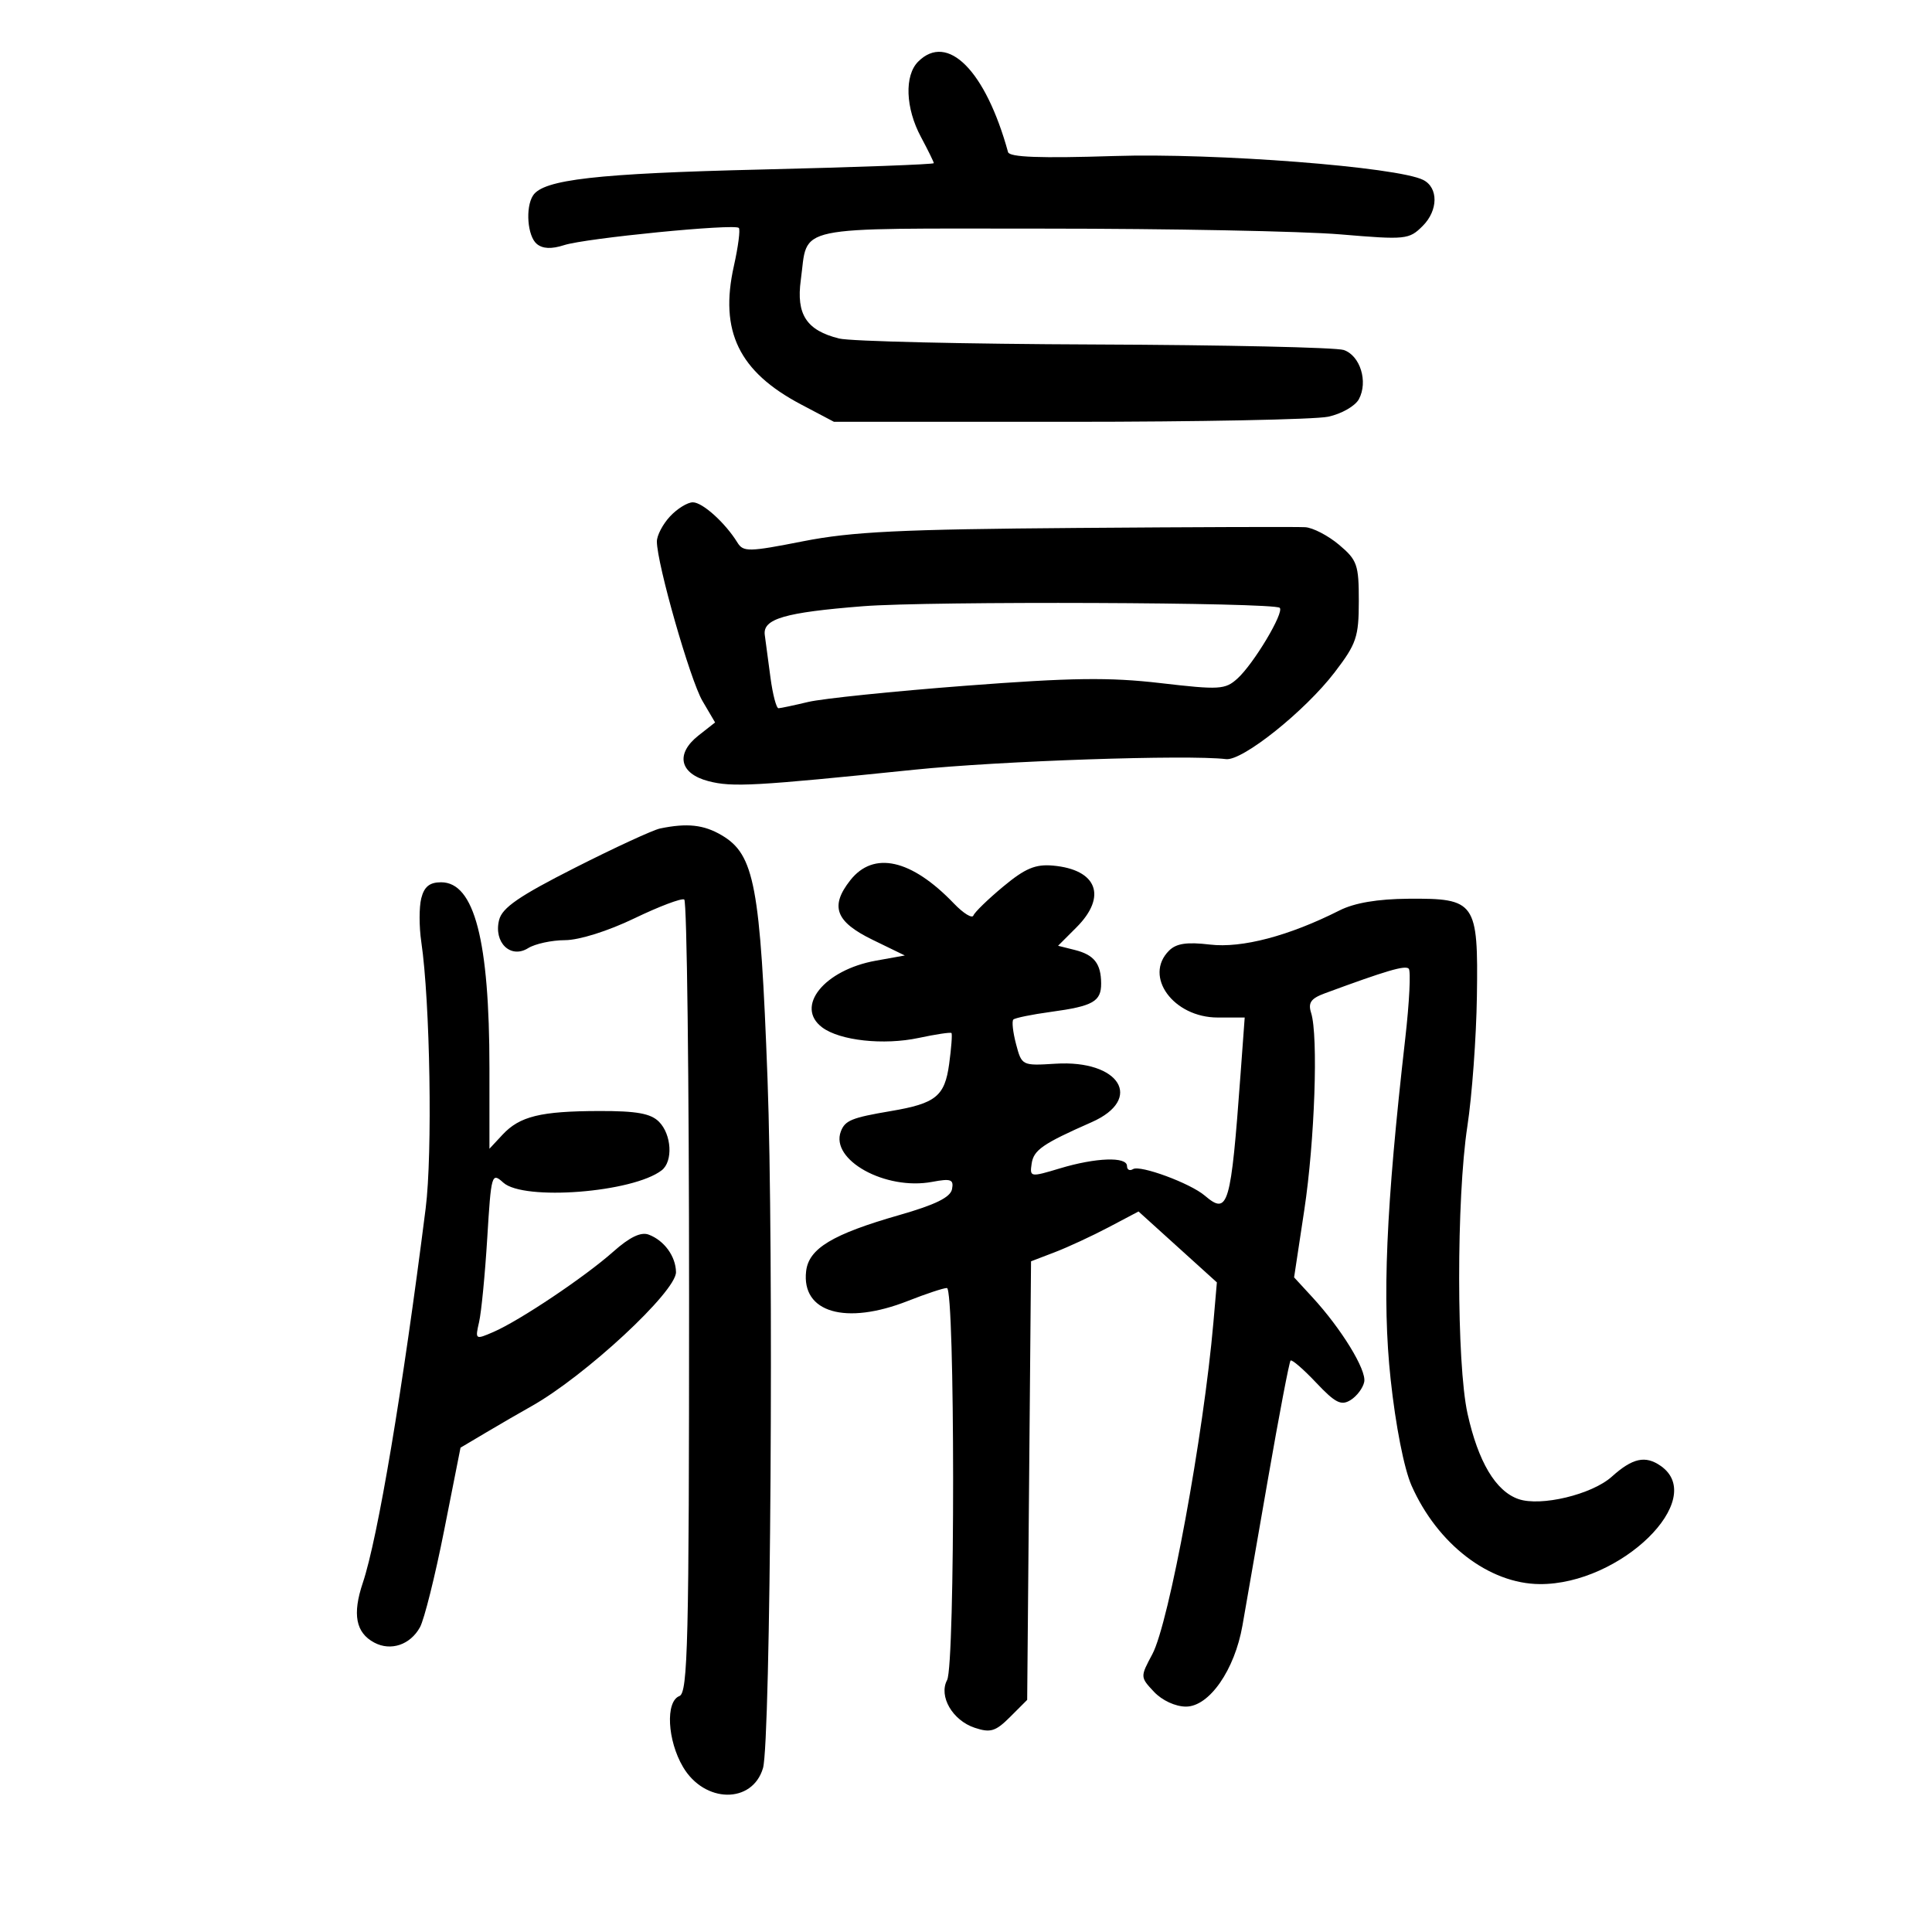 <svg xmlns="http://www.w3.org/2000/svg" width="300" height="300" viewBox="0 0 300 300" version="1.1">
	<path d="M 142.571 9.571 C 140.416 11.727, 140.601 16.785, 143 21.261 C 144.100 23.314, 145 25.148, 145 25.337 C 145 25.526, 132.963 25.970, 118.250 26.322 C 92.633 26.935, 84.369 27.876, 82.765 30.361 C 81.557 32.234, 81.904 36.675, 83.352 37.877 C 84.270 38.639, 85.634 38.698, 87.602 38.062 C 90.937 36.983, 114.041 34.707, 114.723 35.390 C 114.974 35.640, 114.628 38.302, 113.956 41.306 C 111.690 51.431, 114.736 57.712, 124.380 62.799 L 129.500 65.500 166 65.500 C 186.075 65.500, 204.182 65.143, 206.238 64.707 C 208.307 64.268, 210.438 63.050, 211.012 61.977 C 212.464 59.264, 211.209 55.209, 208.651 54.347 C 207.468 53.949, 190.075 53.564, 170 53.491 C 149.925 53.419, 132.061 53.002, 130.301 52.565 C 125.236 51.307, 123.614 48.831, 124.348 43.478 C 125.532 34.837, 122.390 35.500, 162.153 35.500 C 181.594 35.500, 202.273 35.902, 208.107 36.393 C 218.310 37.252, 218.797 37.203, 220.918 35.082 C 223.330 32.670, 223.370 29.146, 221 27.943 C 217.012 25.918, 188.700 23.726, 173.010 24.227 C 161.518 24.593, 156.749 24.418, 156.529 23.621 C 153.038 10.951, 147.134 5.009, 142.571 9.571 M 104.039 80.189 C 102.918 81.392, 102 83.143, 102 84.079 C 102 87.508, 107.169 105.597, 109.076 108.841 L 111.039 112.181 108.465 114.206 C 104.851 117.049, 105.517 120.125, 110 121.296 C 113.698 122.262, 117.162 122.070, 142 119.519 C 155.301 118.152, 184.501 117.161, 190.379 117.876 C 192.921 118.185, 202.638 110.419, 207.245 104.396 C 210.634 99.965, 210.990 98.915, 210.995 93.339 C 211 87.684, 210.747 86.965, 207.923 84.589 C 206.231 83.165, 203.869 81.938, 202.673 81.863 C 201.478 81.787, 185.522 81.839, 167.215 81.979 C 139.876 82.187, 132.284 82.556, 124.715 84.046 C 116.245 85.714, 115.419 85.729, 114.500 84.239 C 112.612 81.178, 109.090 78, 107.584 78 C 106.756 78, 105.160 78.985, 104.039 80.189 M 134 94.135 C 121.832 95.097, 118.420 96.095, 118.754 98.596 C 118.894 99.643, 119.294 102.638, 119.643 105.250 C 119.993 107.862, 120.553 109.989, 120.889 109.976 C 121.225 109.963, 123.300 109.523, 125.500 108.998 C 127.700 108.473, 138.685 107.341, 149.912 106.483 C 166.380 105.225, 172.234 105.146, 180.210 106.073 C 189.374 107.138, 190.247 107.086, 192.152 105.362 C 194.671 103.082, 199.441 95.107, 198.717 94.384 C 197.859 93.526, 144.310 93.320, 134 94.135 M 102.500 128.646 C 101.400 128.874, 95.463 131.613, 89.308 134.732 C 80.589 139.150, 77.979 140.946, 77.500 142.858 C 76.625 146.343, 79.286 148.927, 82.003 147.230 C 83.086 146.554, 85.666 145.995, 87.736 145.988 C 89.939 145.981, 94.403 144.577, 98.500 142.603 C 102.350 140.748, 105.838 139.430, 106.250 139.674 C 106.662 139.918, 107 167.718, 107 201.452 C 107 255.049, 106.811 262.859, 105.500 263.362 C 103.312 264.201, 103.619 270.240, 106.060 274.376 C 109.396 280.031, 116.825 280.135, 118.478 274.550 C 119.669 270.528, 120.170 194.021, 119.179 167.500 C 118.058 137.491, 117.158 132.706, 112.070 129.700 C 109.291 128.059, 106.709 127.774, 102.500 128.646 M 132.028 136.691 C 128.841 140.743, 129.737 143.129, 135.500 145.933 L 140.500 148.365 136.002 149.173 C 127.976 150.614, 123.386 156.322, 127.670 159.535 C 130.409 161.588, 137.207 162.331, 142.648 161.171 C 145.302 160.605, 147.594 160.261, 147.741 160.407 C 147.887 160.554, 147.725 162.724, 147.382 165.231 C 146.697 170.226, 145.308 171.347, 138.339 172.525 C 132.258 173.554, 131.224 173.973, 130.570 175.679 C 128.869 180.112, 137.490 184.881, 144.744 183.520 C 147.669 182.971, 148.120 183.137, 147.829 184.652 C 147.584 185.919, 145.251 187.067, 139.664 188.667 C 129.262 191.647, 125.586 193.860, 125.175 197.387 C 124.427 203.812, 131.311 205.819, 141 202 C 143.791 200.900, 146.507 200, 147.037 200 C 148.302 200, 148.329 258.517, 147.065 260.879 C 145.724 263.385, 147.901 267.143, 151.358 268.290 C 153.805 269.102, 154.595 268.859, 156.858 266.598 L 159.500 263.957 159.800 229.907 L 160.099 195.856 163.800 194.438 C 165.835 193.658, 169.590 191.917, 172.145 190.569 L 176.790 188.118 182.873 193.623 L 188.956 199.128 188.420 205.314 C 186.903 222.803, 181.525 252.027, 178.934 256.862 C 177.044 260.389, 177.045 260.419, 179.191 262.704 C 180.449 264.043, 182.521 265, 184.160 265 C 187.768 265, 191.720 259.320, 192.931 252.394 C 193.402 249.702, 195.190 239.432, 196.905 229.571 C 198.621 219.711, 200.193 211.474, 200.399 211.268 C 200.605 211.062, 202.391 212.605, 204.368 214.697 C 207.356 217.859, 208.260 218.314, 209.731 217.393 C 210.704 216.784, 211.652 215.515, 211.837 214.572 C 212.203 212.710, 208.287 206.322, 203.777 201.424 L 200.946 198.349 202.525 187.924 C 204.153 177.180, 204.721 160.847, 203.590 157.284 C 203.089 155.704, 203.553 155.041, 205.724 154.240 C 215.302 150.707, 218.192 149.858, 218.747 150.413 C 219.091 150.757, 218.847 155.643, 218.205 161.269 C 215.209 187.521, 214.600 201.741, 215.938 214.183 C 216.711 221.375, 218.028 228.069, 219.183 230.680 C 223.203 239.769, 231.225 245.930, 239.101 245.978 C 251.646 246.055, 265.237 232.781, 257.885 227.632 C 255.496 225.958, 253.505 226.394, 250.279 229.296 C 247.196 232.070, 239.235 233.978, 235.777 232.772 C 232.244 231.541, 229.530 226.982, 227.876 219.500 C 226.156 211.721, 226.141 186.084, 227.850 174.900 C 228.573 170.169, 229.240 161.078, 229.332 154.697 C 229.544 140.052, 229.139 139.475, 218.701 139.556 C 213.890 139.593, 210.320 140.200, 207.992 141.375 C 200.154 145.332, 192.841 147.260, 187.889 146.673 C 184.294 146.247, 182.651 146.492, 181.522 147.621 C 177.539 151.604, 182.205 158, 189.093 158 L 193.277 158 192.635 166.750 C 191.122 187.371, 190.716 188.753, 187.079 185.655 C 184.818 183.729, 177.040 180.858, 175.934 181.541 C 175.420 181.858, 175 181.641, 175 181.059 C 175 179.574, 170.177 179.741, 164.600 181.420 C 159.981 182.810, 159.888 182.795, 160.191 180.703 C 160.499 178.576, 161.893 177.610, 169.500 174.256 C 177.651 170.662, 173.874 164.548, 163.890 165.173 C 158.707 165.497, 158.656 165.472, 157.775 162.140 C 157.286 160.293, 157.095 158.572, 157.350 158.317 C 157.605 158.062, 160.230 157.525, 163.182 157.124 C 169.734 156.235, 171.004 155.513, 170.985 152.691 C 170.963 149.620, 169.889 148.261, 166.888 147.508 L 164.296 146.858 167.148 144.006 C 171.952 139.202, 170.369 135.026, 163.513 134.411 C 160.775 134.165, 159.188 134.833, 155.784 137.662 C 153.428 139.620, 151.343 141.642, 151.152 142.156 C 150.960 142.670, 149.597 141.833, 148.123 140.295 C 141.518 133.407, 135.646 132.092, 132.028 136.691 M 65.413 139.490 C 65.069 140.860, 65.071 143.897, 65.416 146.240 C 66.789 155.544, 67.176 179.108, 66.096 187.641 C 62.515 215.937, 58.673 238.825, 56.333 245.792 C 54.697 250.666, 55.244 253.525, 58.105 255.056 C 60.672 256.430, 63.695 255.420, 65.210 252.682 C 65.875 251.482, 67.564 244.716, 68.964 237.647 L 71.509 224.794 75.505 222.423 C 77.702 221.119, 80.850 219.296, 82.500 218.372 C 90.833 213.704, 105.015 200.549, 104.968 197.531 C 104.930 195.077, 103.136 192.615, 100.728 191.711 C 99.517 191.257, 97.774 192.096, 95.228 194.359 C 90.824 198.274, 80.695 205.062, 76.627 206.824 C 73.799 208.050, 73.764 208.025, 74.393 205.285 C 74.745 203.753, 75.316 197.877, 75.661 192.226 C 76.269 182.286, 76.350 182.007, 78.152 183.637 C 81.313 186.498, 98.286 185.177, 102.750 181.722 C 104.533 180.343, 104.295 176.152, 102.321 174.179 C 101.042 172.899, 98.844 172.504, 93.071 172.518 C 83.935 172.539, 80.701 173.331, 78.028 176.201 L 76 178.377 76 165.872 C 76 146.015, 73.657 137, 68.496 137 C 66.711 137, 65.867 137.682, 65.413 139.490" stroke="none" fill="black" fill-rule="evenodd"/>
</svg>